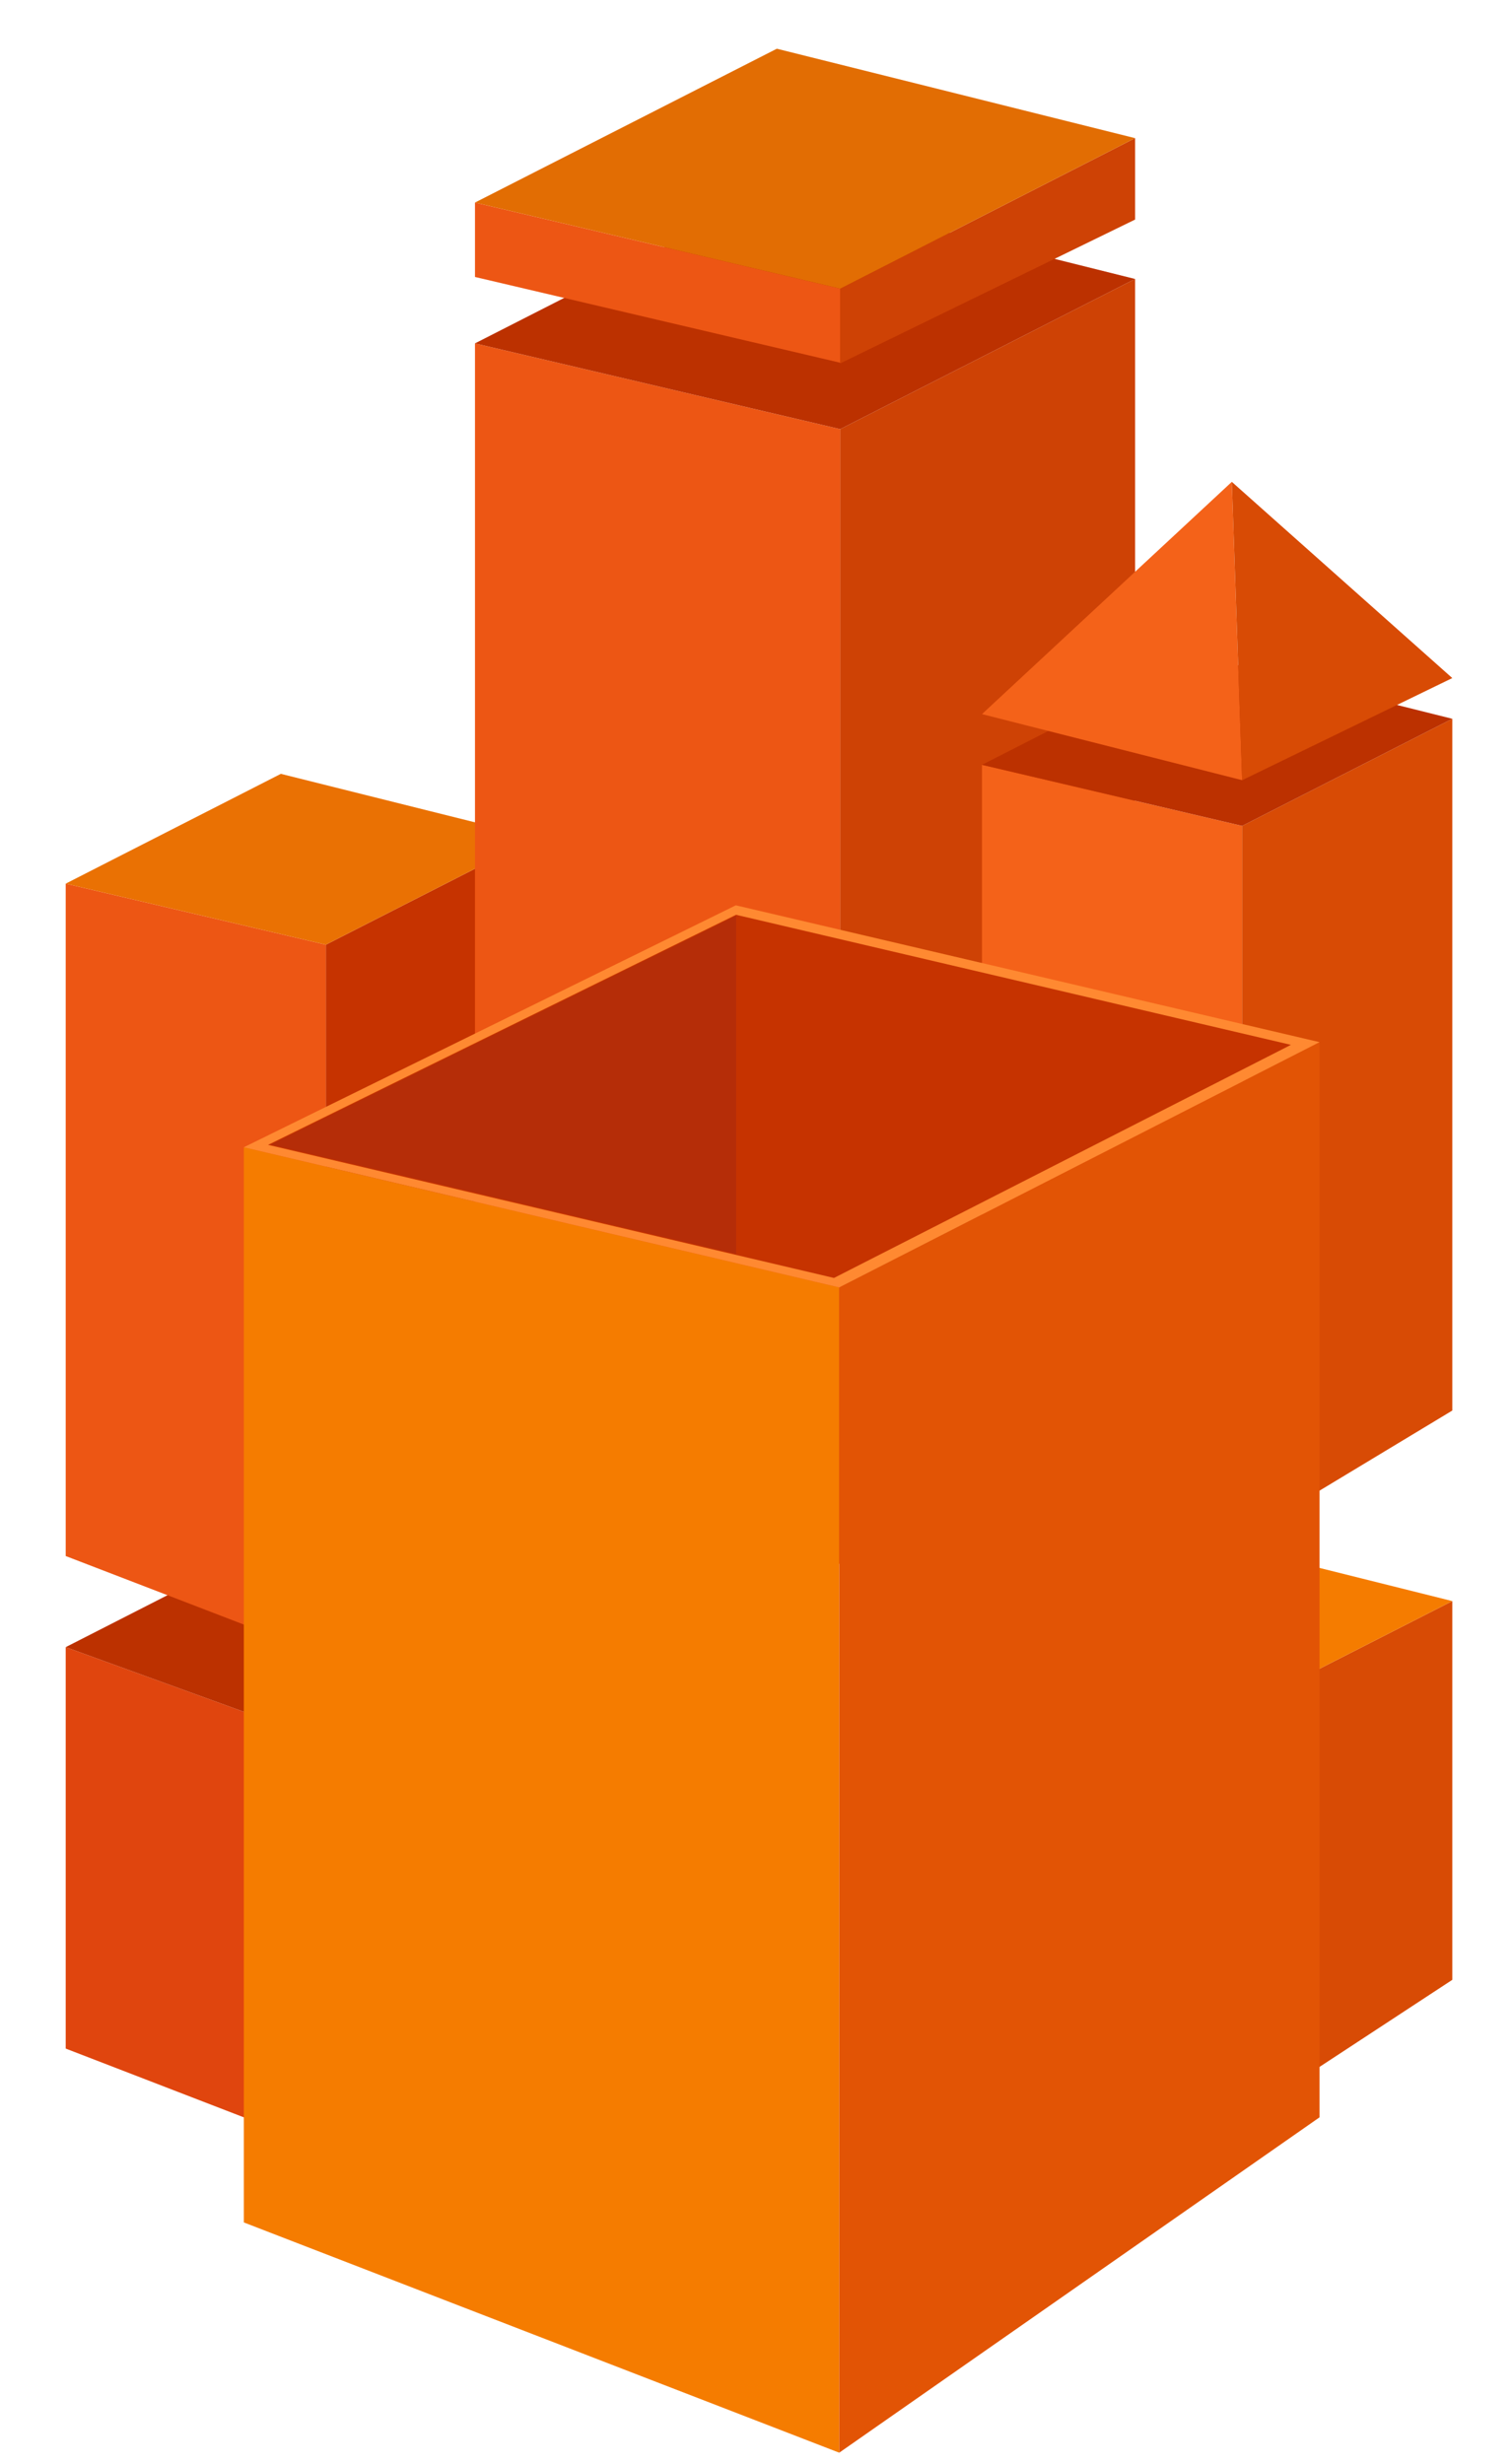 <?xml version="1.0" encoding="utf-8"?>
<!-- Generator: Adobe Illustrator 19.2.1, SVG Export Plug-In . SVG Version: 6.00 Build 0)  -->
<svg version="1.1" id="Capa_1" xmlns="http://www.w3.org/2000/svg" xmlns:xlink="http://www.w3.org/1999/xlink" x="0px" y="0px"
	 viewBox="0 0 453 738.3" style="enable-background:new 0 0 453 738.3;" xml:space="preserve">
<style type="text/css">
	.st0{fill:#E0450E;}
	.st1{fill:#BC3100;}
	.st2{fill:#ED5614;}
	.st3{fill:#C63300;}
	.st4{fill:#EA7103;}
	.st5{fill:#CE4205;}
	.st6{fill:#D84B05;}
	.st7{fill:#F57C00;}
	.st8{fill:#F46219;}
	.st9{fill:#E25405;}
	.st10{fill:#FF8931;}
	.st11{fill:#E26D03;}
	.st12{opacity:0.24;enable-background:new    ;}
	.st13{display:none;}
	.st14{display:inline;fill:none;stroke:#C63300;stroke-width:0.5;stroke-miterlimit:10;}
	.st15{display:inline;fill:#C63300;}
	.st16{display:inline;fill:#ED7321;}
	.st17{fill:none;stroke:#C63300;stroke-width:0.5;stroke-miterlimit:10;}
	.st18{fill:#B52D08;}
	.st19{display:inline;fill:#B52D08;}
	.st20{display:inline;fill:url(#SVGID_1_);}
	.st21{display:inline;fill:url(#SVGID_2_);}
</style>
<g id="Layer_1">
	<polygon class="st0" points="97.7,644 97.7,521.9 19.7,493.6 19.7,613.9 	"/>
	<polygon class="st1" points="160.7,479.8 84.2,460.7 19.7,493.6 97.7,521.9 	"/>
	<polygon class="st2" points="97.7,496.3 97.7,283.1 19.7,264.8 19.7,466.3 	"/>
	<polygon class="st3" points="97.7,283.1 160.7,251 160.7,466.3 97.7,496.3 	"/>
	<polygon class="st4" points="160.7,251 84.2,231.9 19.7,264.8 97.7,283.1 	"/>
	<polygon class="st2" points="251.9,468.7 251.9,128.6 142.4,102.9 142.4,439 	"/>
	<polygon class="st5" points="251.9,128.6 340.3,83.6 340.3,427.8 251.9,469.9 	"/>
	<polygon class="st1" points="340.3,83.6 232.9,56.8 142.4,102.9 251.9,128.6 	"/>
	<polygon class="st6" points="372.4,511.9 435.4,479.8 435.4,593.3 372.4,634.6 	"/>
	<polygon class="st7" points="435.4,479.8 358.9,460.7 294.4,493.6 372.4,511.9 	"/>
	<polygon class="st8" points="372.4,460.7 372.4,247.5 294.4,229.2 294.4,430.7 	"/>
	<polygon class="st6" points="372.4,247.5 435.4,215.4 435.4,422.7 372.4,460.7 	"/>
	<polygon class="st1" points="435.4,215.4 358.9,196.3 294.4,229.2 372.4,247.5 	"/>
	<polygon class="st7" points="251.6,735 251.6,385.8 73.1,343.8 73.1,666 	"/>
	<polygon class="st9" points="251.6,385.8 395.6,312.3 395.6,634.5 251.6,735 	"/>
	<polygon class="st10" points="395.6,312.3 220.6,271.3 73.1,343.8 251.6,385.8 	"/>
	<polygon class="st2" points="251.9,108.7 251.9,86.5 142.4,60.7 142.4,83 	"/>
	<polygon class="st5" points="251.9,86.5 340.3,41.4 340.3,65.8 251.9,108.9 	"/>
	<polygon class="st11" points="340.3,41.4 232.9,14.6 142.4,60.7 251.9,86.5 	"/>
	<polygon class="st8" points="372.4,233.8 369.3,144.4 294.4,214 	"/>
	<polygon class="st6" points="372.4,233.8 369.3,144.4 435.4,203.2 	"/>
</g>
<g id="Sombra">
	<ellipse class="st12" cx="240.1" cy="324.9" rx="33" ry="7.6"/>
</g>
<g id="Capa_2" class="st13">
	<polygon class="st14" points="386.8,313.1 221.2,274.4 81.7,343 250.6,382.7 	"/>
</g>
<g id="Capa_3" class="st13">
	<polygon class="st15" points="341.9,302.8 342.1,302.8 205.9,372.3 250,382.7 386.3,313.1 	"/>
	<polygon class="st16" points="209,373 211.6,373.6 342.2,306.7 342.1,302.8 205.9,372.3 	"/>
	<polygon class="st14" points="386.3,313.2 220.7,274.4 81.1,343 250,382.7 	"/>
</g>
<g id="Capa_4" class="st13">
	<polygon class="st15" points="298.3,292.6 289.4,297.1 162.7,361.9 250,382.7 386.3,313.1 	"/>
	<polygon class="st16" points="165.4,362.8 168,363.4 298.6,296.4 298.5,292.6 162.4,362 	"/>
	<polygon class="st14" points="386.3,313.2 220.7,274.4 81.1,343 250,382.7 	"/>
</g>
<g id="Capa_5">
	<polygon class="st3" points="220.7,274.4 202.9,283.1 81.1,343 250,382.7 386.3,313.1 	"/>
	<polygon class="st17" points="386.3,313.2 220.7,274.4 81.1,343 250,382.7 	"/>
	<polygon class="st18" points="220.7,274.4 220.7,375.8 81.1,343 	"/>
</g>
<g id="Capa_6" class="st13">
	<polygon class="st15" points="220.7,274.4 202.9,283.1 81.1,343 250,382.7 386.3,313.1 	"/>
	<polygon class="st14" points="386.3,313.2 220.7,274.4 81.1,343 250,382.7 	"/>
	<polygon class="st19" points="220.7,274.4 220.7,375.8 81.1,343 	"/>
	
		<linearGradient id="SVGID_1_" gradientUnits="userSpaceOnUse" x1="234.35" y1="581.7" x2="234.35" y2="961" gradientTransform="matrix(1 0 0 -1 0 964)">
		<stop  offset="0" style="stop-color:#FFFFFF"/>
		<stop  offset="0.263" style="stop-color:#FFFFFF;stop-opacity:0"/>
	</linearGradient>
	<polygon class="st20" points="387.3,312.7 250.3,382.3 81.4,342.6 81.4,3 387.3,3 	"/>
</g>
<g id="Capa_7" class="st13">
	<polygon class="st15" points="220.7,274.4 202.9,283.1 81.1,343 250,382.7 386.3,313.1 	"/>
	<polygon class="st14" points="386.3,313.2 220.7,274.4 81.1,343 250,382.7 	"/>
	<polygon class="st19" points="220.7,274.4 220.7,375.8 81.1,343 	"/>
	
		<linearGradient id="SVGID_2_" gradientUnits="userSpaceOnUse" x1="234.35" y1="581.7" x2="234.35" y2="961" gradientTransform="matrix(1 0 0 -1 0 964)">
		<stop  offset="0" style="stop-color:#FFFFFF"/>
		<stop  offset="0.805" style="stop-color:#FFFFFF;stop-opacity:0"/>
	</linearGradient>
	<polygon class="st21" points="387.3,312.7 250.3,382.3 81.4,342.6 81.4,3 387.3,3 	"/>
</g>
</svg>
